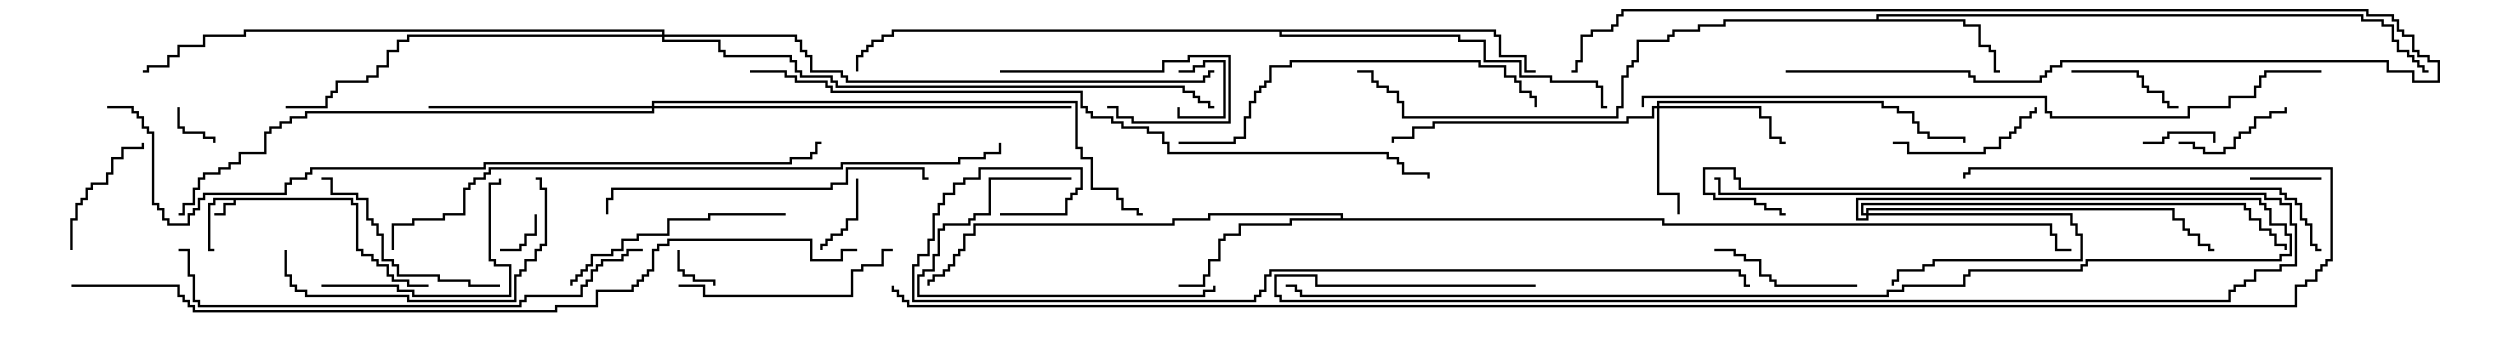 <svg version="1.1" width="105" height="15" xmlns="http://www.w3.org/2000/svg"><path d="M14.836,8.307L14.836,8.521L15.05,8.521L15.05,10.45L15.264,10.45L15.264,10.664L15.693,10.664L15.693,10.879L15.907,10.879L15.907,11.093L16.336,11.093L16.336,11.521L16.55,11.521L16.55,11.736L17.193,11.736L17.193,11.95L18,11.95L18,12.05L17.093,12.05L17.093,11.836L16.45,11.836L16.45,11.621L16.236,11.621L16.236,11.193L15.807,11.193L15.807,10.979L15.593,10.979L15.593,10.764L15.164,10.764L15.164,10.55L14.95,10.55L14.95,8.621L14.736,8.621L14.736,8.407L9.907,8.407L9.907,8.621L9.479,8.621L9.479,9.05L9,9.05L9,8.95L9.379,8.95L9.379,8.521L9.807,8.521L9.807,8.407L9.05,8.407L9.05,8.621L8.836,8.621L8.836,10.45L9,10.45L9,10.55L8.736,10.55L8.736,8.521L8.95,8.521L8.95,8.307z" stroke="none"/><path d="M78.807,0.807L78.807,0.593L99.264,0.593L99.264,0.807L100.121,0.807L100.121,1.021L100.55,1.021L100.55,1.664L100.764,1.664L100.764,2.093L101.193,2.093L101.193,2.307L101.407,2.307L101.407,2.521L101.621,2.521L101.621,2.736L101.836,2.736L101.836,2.95L102,2.95L102,3.05L101.736,3.05L101.736,2.836L101.521,2.836L101.521,2.621L101.307,2.621L101.307,2.407L101.093,2.407L101.093,2.193L100.664,2.193L100.664,1.764L100.45,1.764L100.45,1.121L100.021,1.121L100.021,0.907L99.164,0.907L99.164,0.693L78.907,0.693L78.907,0.807L82.55,0.807L82.55,1.021L83.193,1.021L83.193,1.879L83.621,1.879L83.621,2.093L83.836,2.093L83.836,2.95L84,2.95L84,3.05L83.736,3.05L83.736,2.193L83.521,2.193L83.521,1.979L83.093,1.979L83.093,1.121L82.45,1.121L82.45,0.907L72.479,0.907L72.479,1.121L71.407,1.121L71.407,1.336L70.336,1.336L70.336,1.55L70.121,1.55L70.121,1.764L68.836,1.764L68.836,2.621L68.621,2.621L68.621,2.836L68.407,2.836L68.407,3.264L68.193,3.264L68.193,4.55L67.979,4.55L67.979,4.979L58.879,4.979L58.879,4.336L58.664,4.336L58.664,3.907L58.236,3.907L58.236,3.693L57.807,3.693L57.807,3.479L57.593,3.479L57.593,3.05L57,3.05L57,2.95L57.693,2.95L57.693,3.379L57.907,3.379L57.907,3.593L58.336,3.593L58.336,3.807L58.764,3.807L58.764,4.236L58.979,4.236L58.979,4.879L67.879,4.879L67.879,4.45L68.093,4.45L68.093,3.164L68.307,3.164L68.307,2.736L68.521,2.736L68.521,2.521L68.736,2.521L68.736,1.664L70.021,1.664L70.021,1.45L70.236,1.45L70.236,1.236L71.307,1.236L71.307,1.021L72.379,1.021L72.379,0.807z" stroke="none"/><path d="M56.307,9.164L56.307,9.05L50.836,9.05L50.836,9.264L49.336,9.264L49.336,9.479L40.979,9.479L40.979,9.907L40.55,9.907L40.55,10.55L40.336,10.55L40.336,10.764L40.121,10.764L40.121,11.193L39.907,11.193L39.907,11.407L39.693,11.407L39.693,11.621L39.264,11.621L39.264,11.836L39.05,11.836L39.05,12L38.95,12L38.95,11.736L39.164,11.736L39.164,11.521L39.593,11.521L39.593,11.307L39.807,11.307L39.807,11.093L40.021,11.093L40.021,10.664L40.236,10.664L40.236,10.45L40.45,10.45L40.45,9.807L40.879,9.807L40.879,9.379L49.236,9.379L49.236,9.164L50.736,9.164L50.736,8.95L56.407,8.95L56.407,9.164L69.907,9.164L69.907,9.379L86.193,9.379L86.193,9.807L86.407,9.807L86.407,10.45L87,10.45L87,10.55L86.307,10.55L86.307,9.907L86.093,9.907L86.093,9.479L69.807,9.479L69.807,9.264L54.264,9.264L54.264,9.479L52.121,9.479L52.121,9.907L51.479,9.907L51.479,10.121L51.264,10.121L51.264,10.979L50.836,10.979L50.836,11.621L50.621,11.621L50.621,12.05L49.5,12.05L49.5,11.95L50.521,11.95L50.521,11.521L50.736,11.521L50.736,10.879L51.164,10.879L51.164,10.021L51.379,10.021L51.379,9.807L52.021,9.807L52.021,9.379L54.164,9.379L54.164,9.164z" stroke="none"/><path d="M62.836,1.236L62.836,1.45L63.05,1.45L63.05,2.307L64.121,2.307L64.121,2.95L64.5,2.95L64.5,3.05L64.021,3.05L64.021,2.407L62.95,2.407L62.95,1.55L62.736,1.55L62.736,1.336L53.836,1.336L53.836,1.45L61.336,1.45L61.336,1.664L62.407,1.664L62.407,2.521L63.907,2.521L63.907,3.164L65.193,3.164L65.193,3.379L67.121,3.379L67.121,3.593L67.336,3.593L67.336,4.45L67.5,4.45L67.5,4.55L67.236,4.55L67.236,3.693L67.021,3.693L67.021,3.479L65.093,3.479L65.093,3.264L63.807,3.264L63.807,2.621L62.307,2.621L62.307,1.764L61.236,1.764L61.236,1.55L53.736,1.55L53.736,1.336L37.55,1.336L37.55,1.55L37.121,1.55L37.121,1.764L36.693,1.764L36.693,1.979L36.479,1.979L36.479,2.193L36.264,2.193L36.264,2.407L36.05,2.407L36.05,3L35.95,3L35.95,2.307L36.164,2.307L36.164,2.093L36.379,2.093L36.379,1.879L36.593,1.879L36.593,1.664L37.021,1.664L37.021,1.45L37.45,1.45L37.45,1.236z" stroke="none"/><path d="M78.379,8.95L78.379,8.736L91.336,8.736L91.336,9.164L91.764,9.164L91.764,9.593L91.979,9.593L91.979,9.807L92.407,9.807L92.407,10.236L92.836,10.236L92.836,10.45L93,10.45L93,10.55L92.736,10.55L92.736,10.336L92.307,10.336L92.307,9.907L91.879,9.907L91.879,9.693L91.664,9.693L91.664,9.264L91.236,9.264L91.236,8.836L78.479,8.836L78.479,8.95L87.05,8.95L87.05,9.379L87.264,9.379L87.264,9.807L87.479,9.807L87.479,10.979L81.264,10.979L81.264,11.193L80.836,11.193L80.836,11.407L79.764,11.407L79.764,11.836L79.55,11.836L79.55,12L79.45,12L79.45,11.736L79.664,11.736L79.664,11.307L80.736,11.307L80.736,11.093L81.164,11.093L81.164,10.879L87.379,10.879L87.379,9.907L87.164,9.907L87.164,9.479L86.95,9.479L86.95,9.05L78.479,9.05L78.479,9.264L77.95,9.264L77.95,8.307L94.979,8.307L94.979,8.521L95.193,8.521L95.193,8.736L95.407,8.736L95.407,9.379L96.05,9.379L96.05,9.807L96.264,9.807L96.264,10.764L95.836,10.764L95.836,10.979L87.693,10.979L87.693,11.193L87.479,11.193L87.479,11.407L82.764,11.407L82.764,11.621L82.55,11.621L82.55,12.05L79.979,12.05L79.979,12.264L79.336,12.264L79.336,12.479L54.593,12.479L54.593,12.264L54.379,12.264L54.379,12.05L54,12.05L54,11.95L54.479,11.95L54.479,12.164L54.693,12.164L54.693,12.379L79.236,12.379L79.236,12.164L79.879,12.164L79.879,11.95L82.45,11.95L82.45,11.521L82.664,11.521L82.664,11.307L87.379,11.307L87.379,11.093L87.593,11.093L87.593,10.879L95.736,10.879L95.736,10.664L96.164,10.664L96.164,9.907L95.95,9.907L95.95,9.479L95.307,9.479L95.307,8.836L95.093,8.836L95.093,8.621L94.879,8.621L94.879,8.407L78.05,8.407L78.05,9.164L78.379,9.164L78.379,9.05L78.164,9.05L78.164,8.521L94.336,8.521L94.336,8.736L94.55,8.736L94.55,9.164L94.979,9.164L94.979,9.593L95.407,9.593L95.407,9.807L95.621,9.807L95.621,10.236L96.05,10.236L96.05,10.5L95.95,10.5L95.95,10.336L95.521,10.336L95.521,9.907L95.307,9.907L95.307,9.693L94.879,9.693L94.879,9.264L94.45,9.264L94.45,8.836L94.236,8.836L94.236,8.621L78.264,8.621L78.264,8.95z" stroke="none"/><path d="M69.593,4.45L69.593,4.236L79.121,4.236L79.121,4.45L79.764,4.45L79.764,4.664L80.407,4.664L80.407,5.093L80.621,5.093L80.621,5.521L81.05,5.521L81.05,5.736L82.55,5.736L82.55,6L82.45,6L82.45,5.836L80.95,5.836L80.95,5.621L80.521,5.621L80.521,5.193L80.307,5.193L80.307,4.764L79.664,4.764L79.664,4.55L79.021,4.55L79.021,4.336L69.693,4.336L69.693,4.45L73.979,4.45L73.979,4.879L74.407,4.879L74.407,5.736L74.836,5.736L74.836,5.95L75,5.95L75,6.05L74.736,6.05L74.736,5.836L74.307,5.836L74.307,4.979L73.879,4.979L73.879,4.55L69.693,4.55L69.693,8.093L70.55,8.093L70.55,9L70.45,9L70.45,8.193L69.593,8.193L69.593,4.55L69.479,4.55L69.479,4.979L68.407,4.979L68.407,5.193L60.264,5.193L60.264,5.407L59.407,5.407L59.407,5.836L58.55,5.836L58.55,6L58.45,6L58.45,5.736L59.307,5.736L59.307,5.307L60.164,5.307L60.164,5.093L68.307,5.093L68.307,4.879L69.379,4.879L69.379,4.45z" stroke="none"/><path d="M27.379,4.45L27.379,4.236L45.264,4.236L45.264,6.164L45.479,6.164L45.479,6.593L45.907,6.593L45.907,7.879L46.979,7.879L46.979,8.307L47.193,8.307L47.193,8.736L47.836,8.736L47.836,8.95L48,8.95L48,9.05L47.736,9.05L47.736,8.836L47.093,8.836L47.093,8.407L46.879,8.407L46.879,7.979L45.807,7.979L45.807,6.693L45.379,6.693L45.379,6.264L45.164,6.264L45.164,4.336L27.479,4.336L27.479,4.45L45,4.45L45,4.55L27.479,4.55L27.479,4.764L12.907,4.764L12.907,4.979L12.264,4.979L12.264,5.193L11.836,5.193L11.836,5.407L11.407,5.407L11.407,5.621L11.193,5.621L11.193,6.479L10.121,6.479L10.121,6.907L9.693,6.907L9.693,7.121L9.264,7.121L9.264,7.336L8.621,7.336L8.621,7.55L8.407,7.55L8.407,7.979L8.193,7.979L8.193,8.621L7.764,8.621L7.764,9.05L7.5,9.05L7.5,8.95L7.664,8.95L7.664,8.521L8.093,8.521L8.093,7.879L8.307,7.879L8.307,7.45L8.521,7.45L8.521,7.236L9.164,7.236L9.164,7.021L9.593,7.021L9.593,6.807L10.021,6.807L10.021,6.379L11.093,6.379L11.093,5.521L11.307,5.521L11.307,5.307L11.736,5.307L11.736,5.093L12.164,5.093L12.164,4.879L12.807,4.879L12.807,4.664L27.379,4.664L27.379,4.55L18,4.55L18,4.45z" stroke="none"/><path d="M27.807,1.45L27.807,1.336L10.336,1.336L10.336,1.55L8.621,1.55L8.621,1.979L7.55,1.979L7.55,2.407L7.121,2.407L7.121,2.836L6.264,2.836L6.264,3.05L6,3.05L6,2.95L6.164,2.95L6.164,2.736L7.021,2.736L7.021,2.307L7.45,2.307L7.45,1.879L8.521,1.879L8.521,1.45L10.236,1.45L10.236,1.236L27.907,1.236L27.907,1.45L33.479,1.45L33.479,1.664L33.693,1.664L33.693,2.093L33.907,2.093L33.907,2.307L34.121,2.307L34.121,2.95L35.407,2.95L35.407,3.164L35.621,3.164L35.621,3.379L50.521,3.379L50.521,3.164L50.736,3.164L50.736,2.95L51,2.95L51,3.05L50.836,3.05L50.836,3.264L50.621,3.264L50.621,3.479L35.521,3.479L35.521,3.264L35.307,3.264L35.307,3.05L34.021,3.05L34.021,2.407L33.807,2.407L33.807,2.193L33.593,2.193L33.593,1.764L33.379,1.764L33.379,1.55L27.907,1.55L27.907,1.664L30.264,1.664L30.264,2.093L30.479,2.093L30.479,2.307L33.264,2.307L33.264,2.521L33.479,2.521L33.479,2.95L33.693,2.95L33.693,3.164L34.979,3.164L34.979,3.379L35.193,3.379L35.193,3.593L49.764,3.593L49.764,3.807L50.193,3.807L50.193,4.021L50.407,4.021L50.407,4.236L50.836,4.236L50.836,4.45L51,4.45L51,4.55L50.736,4.55L50.736,4.336L50.307,4.336L50.307,4.121L50.093,4.121L50.093,3.907L49.664,3.907L49.664,3.693L35.093,3.693L35.093,3.479L34.879,3.479L34.879,3.264L33.593,3.264L33.593,3.05L33.379,3.05L33.379,2.621L33.164,2.621L33.164,2.407L30.379,2.407L30.379,2.193L30.164,2.193L30.164,1.764L27.807,1.764L27.807,1.55L17.193,1.55L17.193,1.764L16.764,1.764L16.764,2.193L16.336,2.193L16.336,2.836L15.907,2.836L15.907,3.264L15.479,3.264L15.479,3.479L14.193,3.479L14.193,3.907L13.979,3.907L13.979,4.121L13.764,4.121L13.764,4.55L12,4.55L12,4.45L13.664,4.45L13.664,4.021L13.879,4.021L13.879,3.807L14.093,3.807L14.093,3.379L15.379,3.379L15.379,3.164L15.807,3.164L15.807,2.736L16.236,2.736L16.236,2.093L16.664,2.093L16.664,1.664L17.093,1.664L17.093,1.45z" stroke="none"/><path d="M49.5,3.05L49.5,2.95L50.093,2.95L50.093,2.736L50.521,2.736L50.521,2.521L51.479,2.521L51.479,4.979L49.45,4.979L49.45,4.5L49.55,4.5L49.55,4.879L51.379,4.879L51.379,2.621L50.621,2.621L50.621,2.836L50.193,2.836L50.193,3.05z" stroke="none"/><path d="M28.45,10.5L28.55,10.5L28.55,11.307L28.764,11.307L28.764,11.521L29.193,11.521L29.193,11.736L30.05,11.736L30.05,12L29.95,12L29.95,11.836L29.093,11.836L29.093,11.621L28.664,11.621L28.664,11.407L28.45,11.407z" stroke="none"/><path d="M7.45,4.5L7.55,4.5L7.55,5.307L7.764,5.307L7.764,5.521L8.621,5.521L8.621,5.736L9.05,5.736L9.05,6L8.95,6L8.95,5.836L8.521,5.836L8.521,5.621L7.664,5.621L7.664,5.407L7.45,5.407z" stroke="none"/><path d="M21,10.55L21,10.45L21.807,10.45L21.807,10.236L22.021,10.236L22.021,9.807L22.45,9.807L22.45,9L22.55,9L22.55,9.907L22.121,9.907L22.121,10.336L21.907,10.336L21.907,10.55z" stroke="none"/><path d="M90,6.05L90,5.95L90.807,5.95L90.807,5.736L91.021,5.736L91.021,5.521L93.05,5.521L93.05,6L92.95,6L92.95,5.621L91.121,5.621L91.121,5.836L90.907,5.836L90.907,6.05z" stroke="none"/><path d="M97.5,7.45L97.5,7.55L94.5,7.55L94.5,7.45z" stroke="none"/><path d="M35.95,7.5L36.05,7.5L36.05,9.264L35.621,9.264L35.621,9.693L35.407,9.693L35.407,9.907L34.979,9.907L34.979,10.121L34.764,10.121L34.764,10.336L34.55,10.336L34.55,10.5L34.45,10.5L34.45,10.236L34.664,10.236L34.664,10.021L34.879,10.021L34.879,9.807L35.307,9.807L35.307,9.593L35.521,9.593L35.521,9.164L35.95,9.164z" stroke="none"/><path d="M87,3.05L87,2.95L89.836,2.95L89.836,3.164L90.05,3.164L90.05,3.593L90.264,3.593L90.264,3.807L90.907,3.807L90.907,4.236L91.121,4.236L91.121,4.45L91.5,4.45L91.5,4.55L91.021,4.55L91.021,4.336L90.807,4.336L90.807,3.907L90.164,3.907L90.164,3.693L89.95,3.693L89.95,3.264L89.736,3.264L89.736,3.05z" stroke="none"/><path d="M91.5,6.05L91.5,5.95L92.193,5.95L92.193,6.164L92.621,6.164L92.621,6.379L93.379,6.379L93.379,6.164L93.807,6.164L93.807,5.736L94.021,5.736L94.021,5.521L94.45,5.521L94.45,5.307L94.664,5.307L94.664,4.879L95.307,4.879L95.307,4.664L95.95,4.664L95.95,4.5L96.05,4.5L96.05,4.764L95.407,4.764L95.407,4.979L94.764,4.979L94.764,5.407L94.55,5.407L94.55,5.621L94.121,5.621L94.121,5.836L93.907,5.836L93.907,6.264L93.479,6.264L93.479,6.479L92.521,6.479L92.521,6.264L92.093,6.264L92.093,6.05z" stroke="none"/><path d="M42,3.05L42,2.95L48.807,2.95L48.807,2.521L49.879,2.521L49.879,2.307L51.693,2.307L51.693,5.193L47.521,5.193L47.521,4.979L46.879,4.979L46.879,4.55L46.5,4.55L46.5,4.45L46.979,4.45L46.979,4.879L47.621,4.879L47.621,5.093L51.593,5.093L51.593,2.407L49.979,2.407L49.979,2.621L48.907,2.621L48.907,3.05z" stroke="none"/><path d="M3.05,10.5L2.95,10.5L2.95,9.164L3.164,9.164L3.164,8.521L3.379,8.521L3.379,8.307L3.593,8.307L3.593,7.879L3.807,7.879L3.807,7.664L4.45,7.664L4.45,7.236L4.664,7.236L4.664,6.593L5.093,6.593L5.093,6.164L5.95,6.164L5.95,6L6.05,6L6.05,6.264L5.193,6.264L5.193,6.693L4.764,6.693L4.764,7.336L4.55,7.336L4.55,7.764L3.907,7.764L3.907,7.979L3.693,7.979L3.693,8.407L3.479,8.407L3.479,8.621L3.264,8.621L3.264,9.264L3.05,9.264z" stroke="none"/><path d="M85.45,4.5L85.55,4.5L85.55,4.764L85.336,4.764L85.336,4.979L84.907,4.979L84.907,5.407L84.693,5.407L84.693,5.621L84.479,5.621L84.479,5.836L84.05,5.836L84.05,6.264L83.407,6.264L83.407,6.479L80.093,6.479L80.093,6.05L79.5,6.05L79.5,5.95L80.193,5.95L80.193,6.379L83.307,6.379L83.307,6.164L83.95,6.164L83.95,5.736L84.379,5.736L84.379,5.521L84.593,5.521L84.593,5.307L84.807,5.307L84.807,4.879L85.236,4.879L85.236,4.664L85.45,4.664z" stroke="none"/><path d="M78,11.95L78,12.05L74.521,12.05L74.521,11.836L74.307,11.836L74.307,11.621L73.879,11.621L73.879,10.979L73.236,10.979L73.236,10.764L72.807,10.764L72.807,10.55L72,10.55L72,10.45L72.907,10.45L72.907,10.664L73.336,10.664L73.336,10.879L73.979,10.879L73.979,11.521L74.407,11.521L74.407,11.736L74.621,11.736L74.621,11.95z" stroke="none"/><path d="M45,7.45L45,7.55L41.621,7.55L41.621,9.05L40.979,9.05L40.979,9.264L40.764,9.264L40.764,9.479L39.693,9.479L39.693,9.693L39.479,9.693L39.479,10.764L39.264,10.764L39.264,11.407L38.836,11.407L38.836,11.621L38.621,11.621L38.621,12.379L50.521,12.379L50.521,12.164L50.95,12.164L50.95,12L51.05,12L51.05,12.264L50.621,12.264L50.621,12.479L38.521,12.479L38.521,11.521L38.736,11.521L38.736,11.307L39.164,11.307L39.164,10.664L39.379,10.664L39.379,9.593L39.593,9.593L39.593,9.379L40.664,9.379L40.664,9.164L40.879,9.164L40.879,8.95L41.521,8.95L41.521,7.45z" stroke="none"/><path d="M64.5,11.95L64.5,12.05L55.236,12.05L55.236,11.621L53.621,11.621L53.621,12.379L53.836,12.379L53.836,12.593L93.593,12.593L93.593,12.164L93.807,12.164L93.807,11.95L94.236,11.95L94.236,11.736L94.664,11.736L94.664,11.307L95.736,11.307L95.736,11.093L96.379,11.093L96.379,9.479L96.164,9.479L96.164,8.621L95.736,8.621L95.736,8.407L95.093,8.407L95.093,8.193L72.164,8.193L72.164,7.55L72,7.55L72,7.45L72.264,7.45L72.264,8.093L95.193,8.093L95.193,8.307L95.836,8.307L95.836,8.521L96.264,8.521L96.264,9.379L96.479,9.379L96.479,11.193L95.836,11.193L95.836,11.407L94.764,11.407L94.764,11.836L94.336,11.836L94.336,12.05L93.907,12.05L93.907,12.264L93.693,12.264L93.693,12.693L53.736,12.693L53.736,12.479L53.521,12.479L53.521,11.521L55.336,11.521L55.336,11.95z" stroke="none"/><path d="M21,11.95L21,12.05L19.664,12.05L19.664,11.836L18.379,11.836L18.379,11.621L16.664,11.621L16.664,11.193L16.45,11.193L16.45,10.979L16.021,10.979L16.021,9.907L15.807,9.907L15.807,9.479L15.593,9.479L15.593,9.264L15.379,9.264L15.379,8.407L14.95,8.407L14.95,8.193L13.879,8.193L13.879,7.55L13.5,7.55L13.5,7.45L13.979,7.45L13.979,8.093L15.05,8.093L15.05,8.307L15.479,8.307L15.479,9.164L15.693,9.164L15.693,9.379L15.907,9.379L15.907,9.807L16.121,9.807L16.121,10.879L16.55,10.879L16.55,11.093L16.764,11.093L16.764,11.521L18.479,11.521L18.479,11.736L19.764,11.736L19.764,11.95z" stroke="none"/><path d="M13.5,12.05L13.5,11.95L16.764,11.95L16.764,12.164L17.407,12.164L17.407,12.379L21.379,12.379L21.379,11.193L20.736,11.193L20.736,10.979L20.521,10.979L20.521,7.664L20.95,7.664L20.95,7.5L21.05,7.5L21.05,7.764L20.621,7.764L20.621,10.879L20.836,10.879L20.836,11.093L21.479,11.093L21.479,12.479L17.307,12.479L17.307,12.264L16.664,12.264L16.664,12.05z" stroke="none"/><path d="M75,3.05L75,2.95L82.764,2.95L82.764,3.164L82.979,3.164L82.979,3.379L85.664,3.379L85.664,3.164L85.879,3.164L85.879,2.95L86.093,2.95L86.093,2.736L86.521,2.736L86.521,2.521L100.336,2.521L100.336,2.95L101.407,2.95L101.407,3.379L102.379,3.379L102.379,2.621L101.95,2.621L101.95,2.407L101.521,2.407L101.521,2.193L101.307,2.193L101.307,1.55L100.879,1.55L100.879,1.336L100.664,1.336L100.664,0.907L100.45,0.907L100.45,0.693L99.379,0.693L99.379,0.479L68.193,0.479L68.193,0.693L67.979,0.693L67.979,1.121L67.764,1.121L67.764,1.336L66.907,1.336L66.907,1.55L66.479,1.55L66.479,2.621L66.264,2.621L66.264,3.05L66,3.05L66,2.95L66.164,2.95L66.164,2.521L66.379,2.521L66.379,1.45L66.807,1.45L66.807,1.236L67.664,1.236L67.664,1.021L67.879,1.021L67.879,0.593L68.093,0.593L68.093,0.379L99.479,0.379L99.479,0.593L100.55,0.593L100.55,0.807L100.764,0.807L100.764,1.236L100.979,1.236L100.979,1.45L101.407,1.45L101.407,2.093L101.621,2.093L101.621,2.307L102.05,2.307L102.05,2.521L102.479,2.521L102.479,3.479L101.307,3.479L101.307,3.05L100.236,3.05L100.236,2.621L86.621,2.621L86.621,2.836L86.193,2.836L86.193,3.05L85.979,3.05L85.979,3.264L85.764,3.264L85.764,3.479L82.879,3.479L82.879,3.264L82.664,3.264L82.664,3.05z" stroke="none"/><path d="M28.5,12.05L28.5,11.95L29.621,11.95L29.621,12.379L35.736,12.379L35.736,11.307L36.164,11.307L36.164,11.093L37.021,11.093L37.021,10.45L37.5,10.45L37.5,10.55L37.121,10.55L37.121,11.193L36.264,11.193L36.264,11.407L35.836,11.407L35.836,12.479L29.521,12.479L29.521,12.05z" stroke="none"/><path d="M33,8.95L33,9.05L29.836,9.05L29.836,9.264L28.121,9.264L28.121,9.907L26.836,9.907L26.836,10.121L26.193,10.121L26.193,10.55L25.764,10.55L25.764,10.764L24.907,10.764L24.907,11.193L24.693,11.193L24.693,11.407L24.479,11.407L24.479,11.621L24.264,11.621L24.264,11.836L24.05,11.836L24.05,12L23.95,12L23.95,11.736L24.164,11.736L24.164,11.521L24.379,11.521L24.379,11.307L24.593,11.307L24.593,11.093L24.807,11.093L24.807,10.664L25.664,10.664L25.664,10.45L26.093,10.45L26.093,10.021L26.736,10.021L26.736,9.807L28.021,9.807L28.021,9.164L29.736,9.164L29.736,8.95z" stroke="none"/><path d="M11.95,10.5L12.05,10.5L12.05,11.521L12.264,11.521L12.264,11.95L12.479,11.95L12.479,12.164L12.907,12.164L12.907,12.379L17.193,12.379L17.193,12.593L21.593,12.593L21.593,11.521L21.807,11.521L21.807,11.307L22.021,11.307L22.021,10.879L22.45,10.879L22.45,10.45L22.664,10.45L22.664,10.236L22.879,10.236L22.879,7.979L22.664,7.979L22.664,7.55L22.5,7.55L22.5,7.45L22.764,7.45L22.764,7.879L22.979,7.879L22.979,10.336L22.764,10.336L22.764,10.55L22.55,10.55L22.55,10.979L22.121,10.979L22.121,11.407L21.907,11.407L21.907,11.621L21.693,11.621L21.693,12.693L17.093,12.693L17.093,12.479L12.807,12.479L12.807,12.264L12.379,12.264L12.379,12.05L12.164,12.05L12.164,11.621L11.95,11.621z" stroke="none"/><path d="M25.55,9L25.45,9L25.45,8.307L25.664,8.307L25.664,7.879L34.879,7.879L34.879,7.664L35.521,7.664L35.521,7.021L38.836,7.021L38.836,7.45L39,7.45L39,7.55L38.736,7.55L38.736,7.121L35.621,7.121L35.621,7.764L34.979,7.764L34.979,7.979L25.764,7.979L25.764,8.407L25.55,8.407z" stroke="none"/><path d="M49.5,6.05L49.5,5.95L51.807,5.95L51.807,5.736L52.236,5.736L52.236,4.879L52.45,4.879L52.45,4.236L52.664,4.236L52.664,3.807L52.879,3.807L52.879,3.593L53.093,3.593L53.093,3.379L53.307,3.379L53.307,2.736L54.164,2.736L54.164,2.521L62.193,2.521L62.193,2.736L63.264,2.736L63.264,3.164L63.693,3.164L63.693,3.379L63.907,3.379L63.907,3.807L64.336,3.807L64.336,4.021L64.55,4.021L64.55,4.5L64.45,4.5L64.45,4.121L64.236,4.121L64.236,3.907L63.807,3.907L63.807,3.479L63.593,3.479L63.593,3.264L63.164,3.264L63.164,2.836L62.093,2.836L62.093,2.621L54.264,2.621L54.264,2.836L53.407,2.836L53.407,3.479L53.193,3.479L53.193,3.693L52.979,3.693L52.979,3.907L52.764,3.907L52.764,4.336L52.55,4.336L52.55,4.979L52.336,4.979L52.336,5.836L51.907,5.836L51.907,6.05z" stroke="none"/><path d="M27,10.45L27,10.55L26.407,10.55L26.407,10.764L26.193,10.764L26.193,10.979L25.336,10.979L25.336,11.193L25.121,11.193L25.121,11.407L24.907,11.407L24.907,11.836L24.693,11.836L24.693,12.05L24.479,12.05L24.479,12.479L22.121,12.479L22.121,12.693L21.907,12.693L21.907,12.907L8.307,12.907L8.307,12.693L8.093,12.693L8.093,11.621L7.879,11.621L7.879,10.55L7.5,10.55L7.5,10.45L7.979,10.45L7.979,11.521L8.193,11.521L8.193,12.593L8.407,12.593L8.407,12.807L21.807,12.807L21.807,12.593L22.021,12.593L22.021,12.379L24.379,12.379L24.379,11.95L24.593,11.95L24.593,11.736L24.807,11.736L24.807,11.307L25.021,11.307L25.021,11.093L25.236,11.093L25.236,10.879L26.093,10.879L26.093,10.664L26.307,10.664L26.307,10.45z" stroke="none"/><path d="M97.5,10.45L97.5,10.55L97.236,10.55L97.236,10.336L97.021,10.336L97.021,9.479L96.807,9.479L96.807,9.264L96.593,9.264L96.593,8.621L96.379,8.621L96.379,8.407L95.95,8.407L95.95,8.193L95.736,8.193L95.736,7.979L73.021,7.979L73.021,7.55L72.807,7.55L72.807,7.121L71.621,7.121L71.621,8.093L72.05,8.093L72.05,8.307L73.764,8.307L73.764,8.521L74.193,8.521L74.193,8.736L74.836,8.736L74.836,8.95L75,8.95L75,9.05L74.736,9.05L74.736,8.836L74.093,8.836L74.093,8.621L73.664,8.621L73.664,8.407L71.95,8.407L71.95,8.193L71.521,8.193L71.521,7.021L72.907,7.021L72.907,7.45L73.121,7.45L73.121,7.879L95.836,7.879L95.836,8.093L96.05,8.093L96.05,8.307L96.479,8.307L96.479,8.521L96.693,8.521L96.693,9.164L96.907,9.164L96.907,9.379L97.121,9.379L97.121,10.236L97.336,10.236L97.336,10.45z" stroke="none"/><path d="M16.55,10.5L16.45,10.5L16.45,9.379L17.307,9.379L17.307,9.164L18.593,9.164L18.593,8.95L19.45,8.95L19.45,7.879L19.664,7.879L19.664,7.664L19.879,7.664L19.879,7.45L20.307,7.45L20.307,7.236L20.521,7.236L20.521,7.021L35.307,7.021L35.307,6.807L40.236,6.807L40.236,6.593L41.307,6.593L41.307,6.379L41.95,6.379L41.95,6L42.05,6L42.05,6.479L41.407,6.479L41.407,6.693L40.336,6.693L40.336,6.907L35.407,6.907L35.407,7.121L20.621,7.121L20.621,7.336L20.407,7.336L20.407,7.55L19.979,7.55L19.979,7.764L19.764,7.764L19.764,7.979L19.55,7.979L19.55,9.05L18.693,9.05L18.693,9.264L17.407,9.264L17.407,9.479L16.55,9.479z" stroke="none"/><path d="M97.5,2.95L97.5,3.05L95.193,3.05L95.193,3.264L94.979,3.264L94.979,3.693L94.764,3.693L94.764,4.121L93.693,4.121L93.693,4.55L91.979,4.55L91.979,4.979L86.093,4.979L86.093,4.764L85.879,4.764L85.879,4.121L69.05,4.121L69.05,4.5L68.95,4.5L68.95,4.021L85.979,4.021L85.979,4.664L86.193,4.664L86.193,4.879L91.879,4.879L91.879,4.45L93.593,4.45L93.593,4.021L94.664,4.021L94.664,3.593L94.879,3.593L94.879,3.164L95.093,3.164L95.093,2.95z" stroke="none"/><path d="M31.5,3.05L31.5,2.95L33.05,2.95L33.05,3.164L33.479,3.164L33.479,3.379L34.764,3.379L34.764,3.593L34.979,3.593L34.979,3.807L45.479,3.807L45.479,4.45L45.693,4.45L45.693,4.664L45.907,4.664L45.907,4.879L46.764,4.879L46.764,5.093L47.193,5.093L47.193,5.307L48.264,5.307L48.264,5.521L48.907,5.521L48.907,5.95L49.121,5.95L49.121,6.379L58.336,6.379L58.336,6.593L58.764,6.593L58.764,6.807L58.979,6.807L58.979,7.236L60.05,7.236L60.05,7.5L59.95,7.5L59.95,7.336L58.879,7.336L58.879,6.907L58.664,6.907L58.664,6.693L58.236,6.693L58.236,6.479L49.021,6.479L49.021,6.05L48.807,6.05L48.807,5.621L48.164,5.621L48.164,5.407L47.093,5.407L47.093,5.193L46.664,5.193L46.664,4.979L45.807,4.979L45.807,4.764L45.593,4.764L45.593,4.55L45.379,4.55L45.379,3.907L34.879,3.907L34.879,3.693L34.664,3.693L34.664,3.479L33.379,3.479L33.379,3.264L32.95,3.264L32.95,3.05z" stroke="none"/><path d="M4.5,4.55L4.5,4.45L5.621,4.45L5.621,4.664L5.836,4.664L5.836,4.879L6.05,4.879L6.05,5.307L6.264,5.307L6.264,5.521L6.479,5.521L6.479,8.521L6.693,8.521L6.693,8.736L6.907,8.736L6.907,9.164L7.121,9.164L7.121,9.379L7.879,9.379L7.879,8.95L8.093,8.95L8.093,8.736L8.307,8.736L8.307,8.307L8.521,8.307L8.521,8.093L11.95,8.093L11.95,7.664L12.164,7.664L12.164,7.45L12.807,7.45L12.807,7.236L13.021,7.236L13.021,7.021L20.307,7.021L20.307,6.807L33.164,6.807L33.164,6.593L34.021,6.593L34.021,6.379L34.236,6.379L34.236,5.95L34.5,5.95L34.5,6.05L34.336,6.05L34.336,6.479L34.121,6.479L34.121,6.693L33.264,6.693L33.264,6.907L20.407,6.907L20.407,7.121L13.121,7.121L13.121,7.336L12.907,7.336L12.907,7.55L12.264,7.55L12.264,7.764L12.05,7.764L12.05,8.193L8.621,8.193L8.621,8.407L8.407,8.407L8.407,8.836L8.193,8.836L8.193,9.05L7.979,9.05L7.979,9.479L7.021,9.479L7.021,9.264L6.807,9.264L6.807,8.836L6.593,8.836L6.593,8.621L6.379,8.621L6.379,5.621L6.164,5.621L6.164,5.407L5.95,5.407L5.95,4.979L5.736,4.979L5.736,4.764L5.521,4.764L5.521,4.55z" stroke="none"/><path d="M42,9.05L42,8.95L44.736,8.95L44.736,8.307L44.95,8.307L44.95,8.093L45.164,8.093L45.164,7.879L45.379,7.879L45.379,7.121L41.193,7.121L41.193,7.55L40.55,7.55L40.55,7.764L40.121,7.764L40.121,8.193L39.693,8.193L39.693,8.621L39.479,8.621L39.479,9.05L39.264,9.05L39.264,10.121L39.05,10.121L39.05,10.764L38.621,10.764L38.621,11.193L38.407,11.193L38.407,12.593L52.664,12.593L52.664,12.379L52.879,12.379L52.879,12.164L53.093,12.164L53.093,11.521L53.307,11.521L53.307,11.307L73.121,11.307L73.121,11.521L73.336,11.521L73.336,11.95L73.5,11.95L73.5,12.05L73.236,12.05L73.236,11.621L73.021,11.621L73.021,11.407L53.407,11.407L53.407,11.621L53.193,11.621L53.193,12.264L52.979,12.264L52.979,12.479L52.764,12.479L52.764,12.693L38.307,12.693L38.307,11.093L38.521,11.093L38.521,10.664L38.95,10.664L38.95,10.021L39.164,10.021L39.164,8.95L39.379,8.95L39.379,8.521L39.593,8.521L39.593,8.093L40.021,8.093L40.021,7.664L40.45,7.664L40.45,7.45L41.093,7.45L41.093,7.021L45.479,7.021L45.479,7.979L45.264,7.979L45.264,8.193L45.05,8.193L45.05,8.407L44.836,8.407L44.836,9.05z" stroke="none"/><path d="M3,12.05L3,11.95L7.55,11.95L7.55,12.379L7.764,12.379L7.764,12.593L7.979,12.593L7.979,12.807L8.193,12.807L8.193,13.021L23.307,13.021L23.307,12.807L25.021,12.807L25.021,12.164L26.521,12.164L26.521,11.95L26.736,11.95L26.736,11.736L26.95,11.736L26.95,11.521L27.164,11.521L27.164,11.307L27.379,11.307L27.379,10.45L27.593,10.45L27.593,10.236L28.021,10.236L28.021,10.021L34.121,10.021L34.121,10.879L35.307,10.879L35.307,10.45L36,10.45L36,10.55L35.407,10.55L35.407,10.979L34.021,10.979L34.021,10.121L28.121,10.121L28.121,10.336L27.693,10.336L27.693,10.55L27.479,10.55L27.479,11.407L27.264,11.407L27.264,11.621L27.05,11.621L27.05,11.836L26.836,11.836L26.836,12.05L26.621,12.05L26.621,12.264L25.121,12.264L25.121,12.907L23.407,12.907L23.407,13.121L8.093,13.121L8.093,12.907L7.879,12.907L7.879,12.693L7.664,12.693L7.664,12.479L7.45,12.479L7.45,12.05z" stroke="none"/><path d="M37.45,12L37.55,12L37.55,12.164L37.764,12.164L37.764,12.379L37.979,12.379L37.979,12.593L38.193,12.593L38.193,12.807L96.379,12.807L96.379,11.95L96.807,11.95L96.807,11.736L97.236,11.736L97.236,11.307L97.45,11.307L97.45,11.093L97.664,11.093L97.664,10.879L97.879,10.879L97.879,7.121L82.764,7.121L82.764,7.336L82.55,7.336L82.55,7.5L82.45,7.5L82.45,7.236L82.664,7.236L82.664,7.021L97.979,7.021L97.979,10.979L97.764,10.979L97.764,11.193L97.55,11.193L97.55,11.407L97.336,11.407L97.336,11.836L96.907,11.836L96.907,12.05L96.479,12.05L96.479,12.907L38.093,12.907L38.093,12.693L37.879,12.693L37.879,12.479L37.664,12.479L37.664,12.264L37.45,12.264z" stroke="none"/></svg>